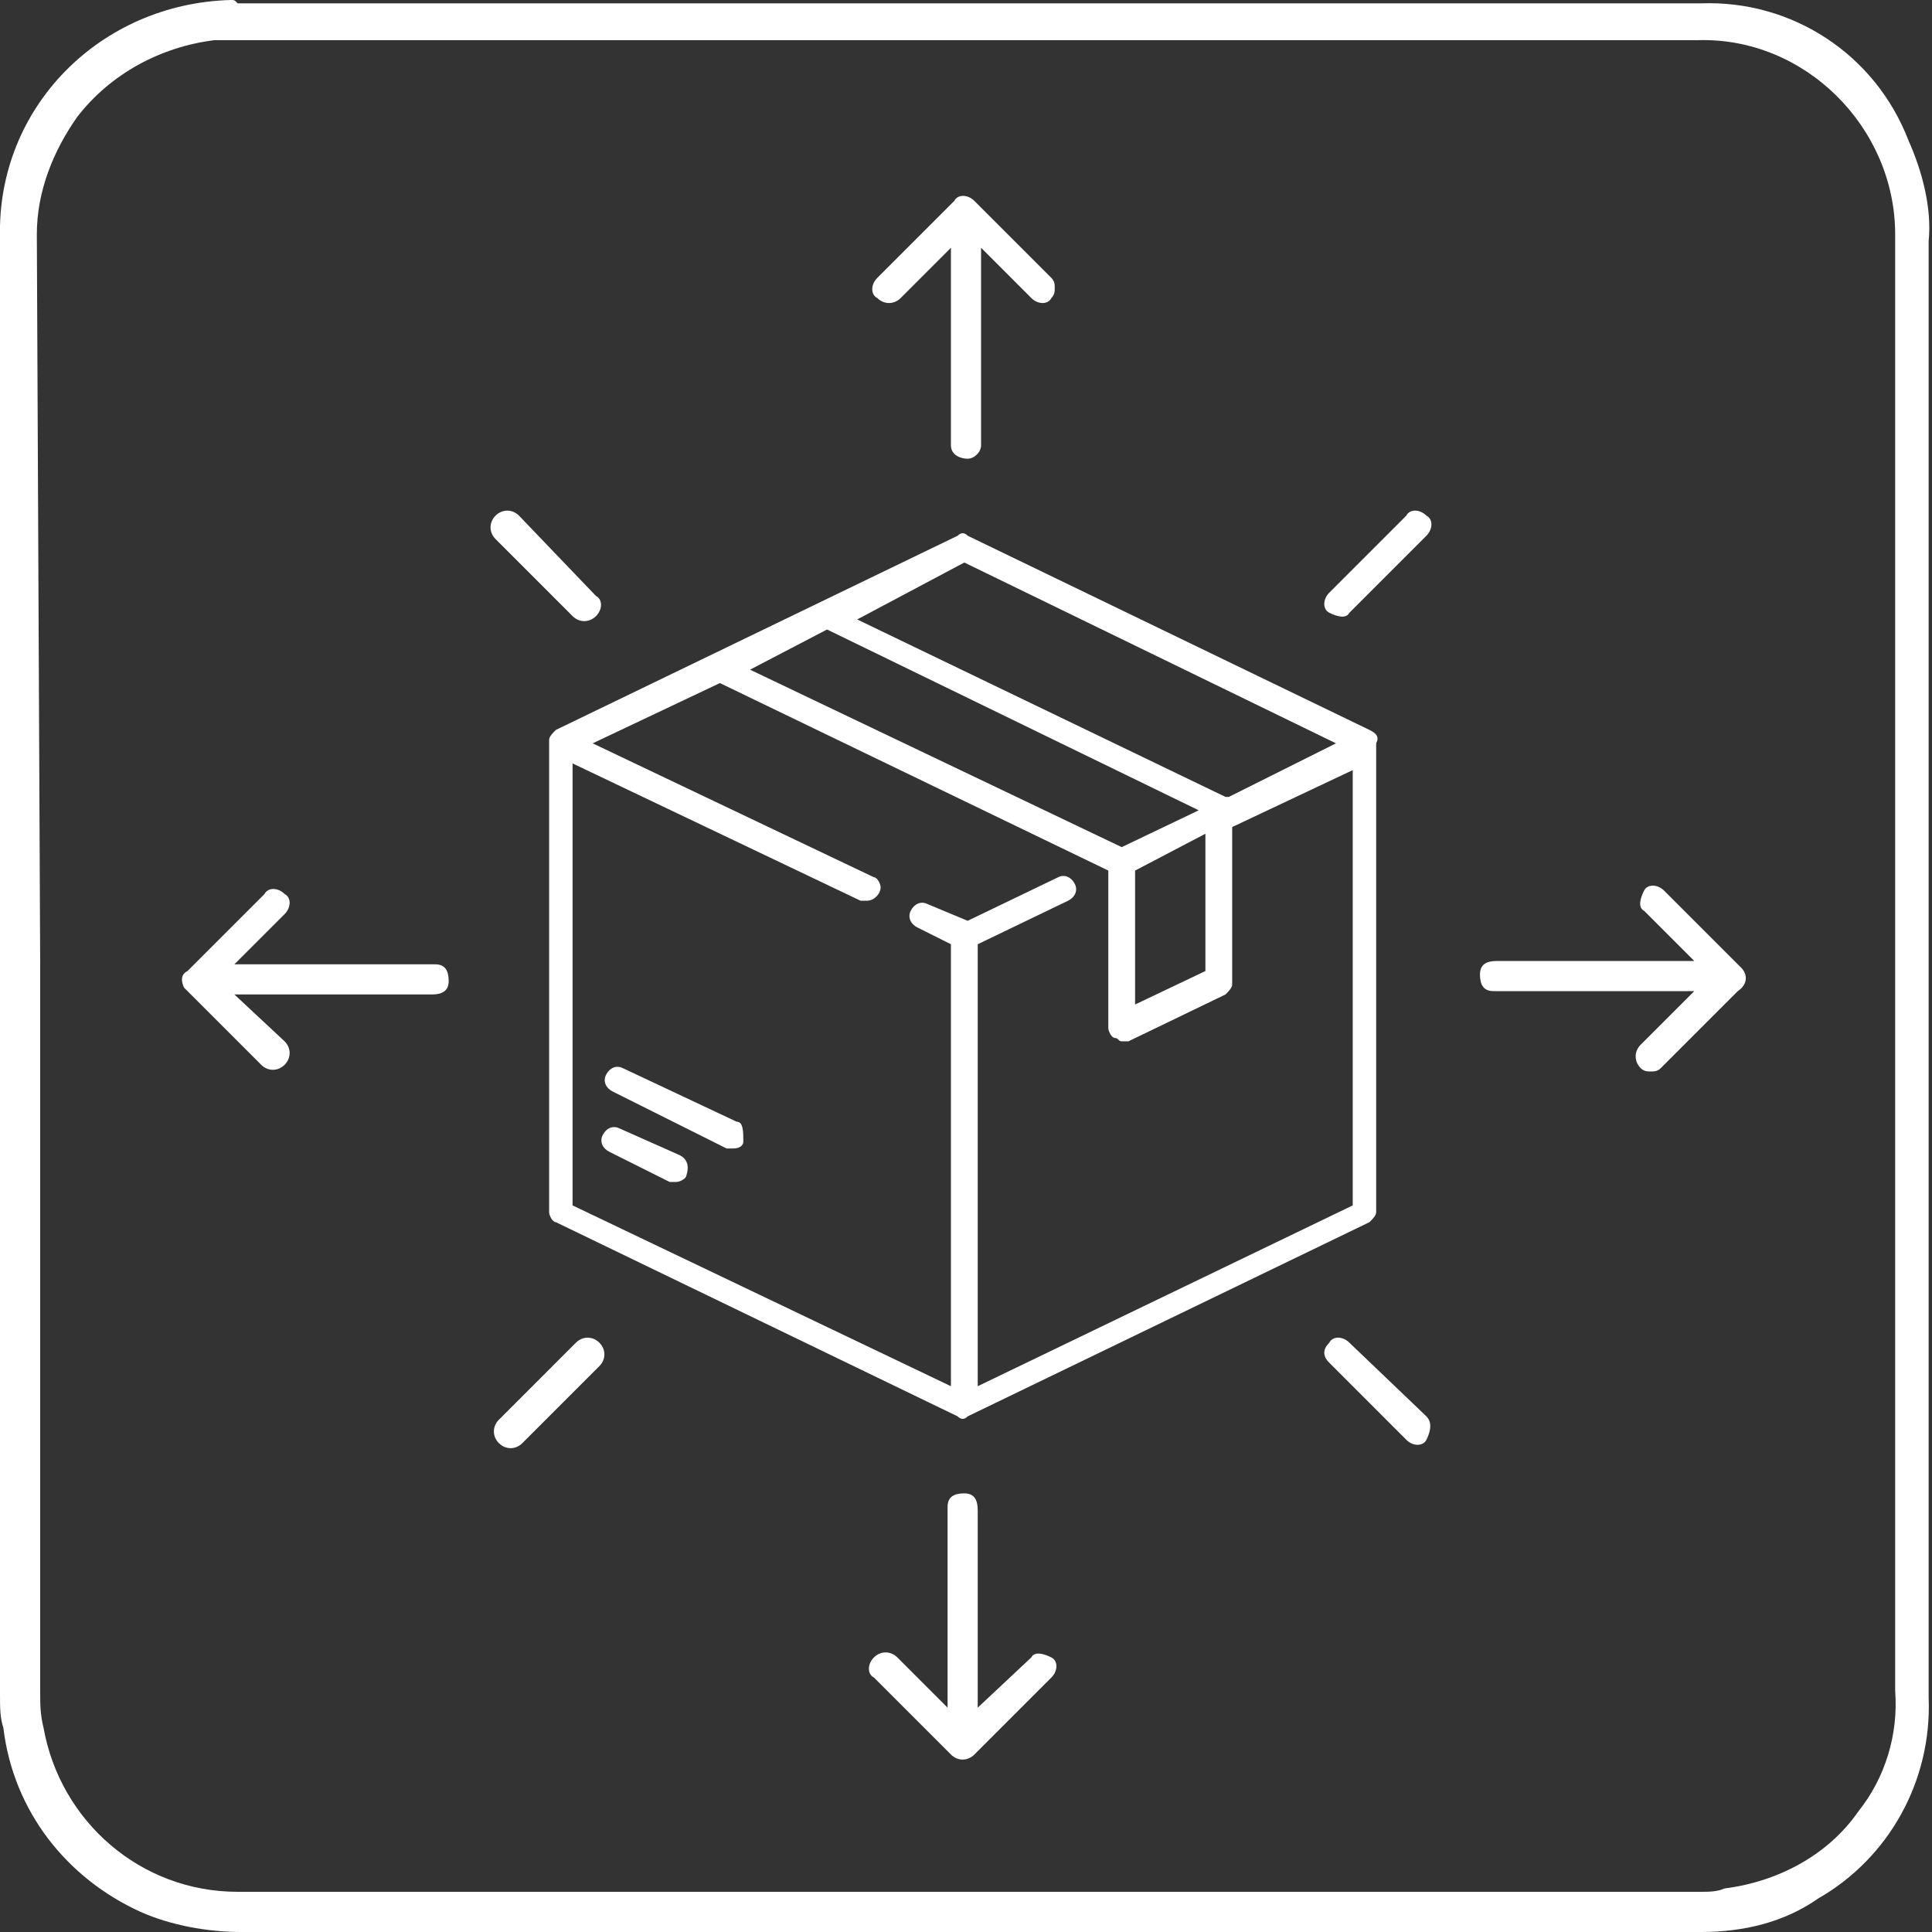 <?xml version="1.0" encoding="utf-8"?>
<!-- Generator: Adobe Illustrator 24.0.2, SVG Export Plug-In . SVG Version: 6.00 Build 0)  -->
<svg version="1.1" id="Calque_1" xmlns="http://www.w3.org/2000/svg" xmlns:xlink="http://www.w3.org/1999/xlink" x="0px" y="0px"
	 viewBox="0 0 57.7 57.7" style="enable-background:new 0 0 57.7 57.7;" xml:space="preserve">
<rect x="0" y="0" width="57.7" height="57.7" fill="#333333" stroke="none"/>
<style type="text/css">
	.st0{fill:#FFFFFF;}
</style>
<title>DISPATCH</title>
<g id="Calque_2_1_">
	<g id="Calque_1-2">
		<path class="st0" d="M40.4,36l-11.2,5.4V28.2l2.7-1.3c0.2-0.1,0.3-0.3,0.2-0.5c0,0,0,0,0,0c-0.1-0.2-0.3-0.3-0.5-0.2c0,0,0,0,0,0
			l-2.7,1.3L27.7,27c-0.2-0.1-0.4,0-0.5,0.2c-0.1,0.2,0,0.4,0.2,0.5l1,0.5v13.2L17.1,36V22.8l8.6,4.1c0.1,0,0.1,0,0.2,0
			c0.2,0,0.4-0.2,0.4-0.4c0-0.1-0.1-0.3-0.2-0.3l-8.4-4l3.8-1.8L33.1,26l0,0v4.7c0,0.1,0.1,0.3,0.2,0.3c0.1,0,0.1,0.1,0.2,0.1
			c0.1,0,0.1,0,0.2,0l2.9-1.4c0.1-0.1,0.2-0.2,0.2-0.3v-4.7l3.6-1.7L40.4,36z M36,24.9V29l-2.1,1v-4L36,24.9z M24.7,18.8l11.1,5.4
			l-2.3,1.1l-11.1-5.3L24.7,18.8z M28.8,16.8l11.1,5.4l-3.2,1.6h-0.1l-11-5.3L28.8,16.8z M40.9,21.8l-12-5.8c-0.1-0.1-0.2-0.1-0.3,0
			l-12,5.8c-0.1,0.1-0.2,0.2-0.2,0.3v14.1c0,0.1,0.1,0.3,0.2,0.3l12,5.8c0.1,0.1,0.2,0.1,0.3,0l12-5.8c0.1-0.1,0.2-0.2,0.2-0.3V22.2
			C41.2,22,41.1,21.9,40.9,21.8"/>
		<path class="st0" d="M20.3,34.5l-1.8-0.8c-0.2-0.1-0.4,0-0.5,0.2s0,0.4,0.2,0.5l0,0l1.8,0.9c0.1,0,0.1,0,0.2,0
			c0.1,0,0.3-0.1,0.3-0.2C20.6,34.8,20.5,34.6,20.3,34.5C20.4,34.5,20.3,34.5,20.3,34.5"/>
		<path class="st0" d="M22,33.5l-3.4-1.6c-0.2-0.1-0.4,0-0.5,0.2c-0.1,0.2,0,0.4,0.2,0.5c0,0,0,0,0,0l3.4,1.7c0.1,0,0.1,0,0.2,0
			c0.2,0,0.3-0.1,0.3-0.2C22.2,33.8,22.2,33.5,22,33.5C22,33.4,22,33.4,22,33.5"/>
		<path class="st0" d="M52,28.9l-2.3-2.3c-0.2-0.2-0.5-0.2-0.6,0s-0.2,0.5,0,0.6l1.5,1.5h-5.9c-0.3,0-0.5,0.1-0.5,0.4
			s0.1,0.5,0.4,0.5c0,0,0.1,0,0.1,0h5.9L49,31.2c-0.2,0.2-0.2,0.5,0,0.7c0.1,0.1,0.2,0.1,0.3,0.1c0.1,0,0.2,0,0.3-0.1l2.3-2.3
			C52.2,29.4,52.2,29.1,52,28.9C52,28.9,52,28.9,52,28.9"/>
		<path class="st0" d="M5.5,29.5l2.3,2.3C8,32,8.3,32,8.5,31.8c0,0,0,0,0,0c0.2-0.2,0.2-0.5,0-0.7L7,29.7h5.9c0.3,0,0.5-0.1,0.5-0.4
			s-0.1-0.5-0.4-0.5c0,0-0.1,0-0.1,0H7l1.5-1.5c0.2-0.2,0.2-0.5,0-0.6c0,0,0,0,0,0c-0.2-0.2-0.5-0.2-0.6,0l-2.3,2.3
			C5.4,29.1,5.4,29.3,5.5,29.5C5.5,29.5,5.5,29.5,5.5,29.5"/>
		<path class="st0" d="M29.1,52.4l2.3-2.3c0.2-0.2,0.2-0.5,0-0.6s-0.5-0.2-0.6,0l0,0L29.2,51v-5.9c0-0.3-0.1-0.5-0.4-0.5
			s-0.5,0.1-0.5,0.4c0,0,0,0.1,0,0.1V51l-1.5-1.5c-0.2-0.2-0.5-0.2-0.7,0c-0.2,0.2-0.2,0.5,0,0.6l2.3,2.3
			C28.6,52.6,28.9,52.6,29.1,52.4C29.1,52.4,29.1,52.4,29.1,52.4"/>
		<path class="st0" d="M28.5,6l-2.3,2.3c-0.2,0.2-0.2,0.5,0,0.6c0,0,0,0,0,0c0.2,0.2,0.5,0.2,0.7,0l1.5-1.5v5.9
			c0,0.3,0.3,0.4,0.5,0.4c0.2,0,0.4-0.2,0.4-0.4V7.4l1.5,1.5c0.2,0.2,0.5,0.2,0.6,0c0,0,0,0,0,0c0.1-0.1,0.1-0.2,0.1-0.3
			c0-0.1,0-0.2-0.1-0.3L29.1,6C28.9,5.8,28.6,5.8,28.5,6"/>
		<path class="st0" d="M40.3,40.1c-0.2-0.2-0.5-0.2-0.6,0c-0.2,0.2-0.2,0.4,0,0.6l2.3,2.3c0.2,0.2,0.5,0.2,0.6,0s0.2-0.5,0-0.7
			c0,0,0,0,0,0L40.3,40.1z"/>
		<path class="st0" d="M15.5,15.4c-0.2-0.2-0.5-0.2-0.7,0c-0.2,0.2-0.2,0.5,0,0.7l2.3,2.3c0.2,0.2,0.5,0.2,0.7,0
			c0.2-0.2,0.2-0.5,0-0.6L15.5,15.4z"/>
		<path class="st0" d="M17.9,40.8c0.2-0.2,0.2-0.5,0-0.7s-0.5-0.2-0.7,0c0,0,0,0,0,0l-2.3,2.3c-0.2,0.2-0.2,0.5,0,0.7s0.5,0.2,0.7,0
			c0,0,0,0,0,0L17.9,40.8z"/>
		<path class="st0" d="M42.6,16c0.2-0.2,0.2-0.5,0-0.6c-0.2-0.2-0.5-0.2-0.6,0c0,0,0,0,0,0l-2.3,2.3c-0.2,0.2-0.2,0.5,0,0.6
			s0.5,0.2,0.6,0L42.6,16z"/>
		<path class="st0" d="M1.2,28.8v21.7c0,0.4,0,0.7,0.1,1.1c0.5,2.8,2.9,4.9,5.8,4.9h43.7c0.2,0,0.5,0,0.7-0.1c1.6-0.2,3.1-1,4-2.3
			c0.8-1,1.2-2.3,1.1-3.6V7.2c0-0.1,0-0.1,0-0.2c0-3.2-2.7-5.9-5.9-5.8c0,0,0,0-0.1,0H7.1c-0.2,0-0.5,0-0.7,0
			c-1.6,0.2-3.1,1-4.1,2.3C1.6,4.5,1.1,5.7,1.1,7L1.2,28.8 M28.8,57.7c-7.2,0-14.4,0-21.6,0c-1,0-2.1-0.2-3-0.6
			c-2.2-1-3.8-3-4.1-5.5C0,51.3,0,51,0,50.6c0-14.5,0-29,0-43.5c-0.1-3.9,3-7,6.9-7.1C7,0,7,0,7.1,0.1h29.8c4.6,0,9.2,0,13.9,0
			C53.5,0,56,1.6,57,4.2c0.4,0.9,0.7,2,0.6,3V35c0,5.2,0,10.5,0,15.7c0.1,2.5-1.2,4.8-3.3,6c-1,0.7-2.2,1-3.5,1L28.8,57.7L28.8,57.7
			z"/>
	</g>
</g>
</svg>
